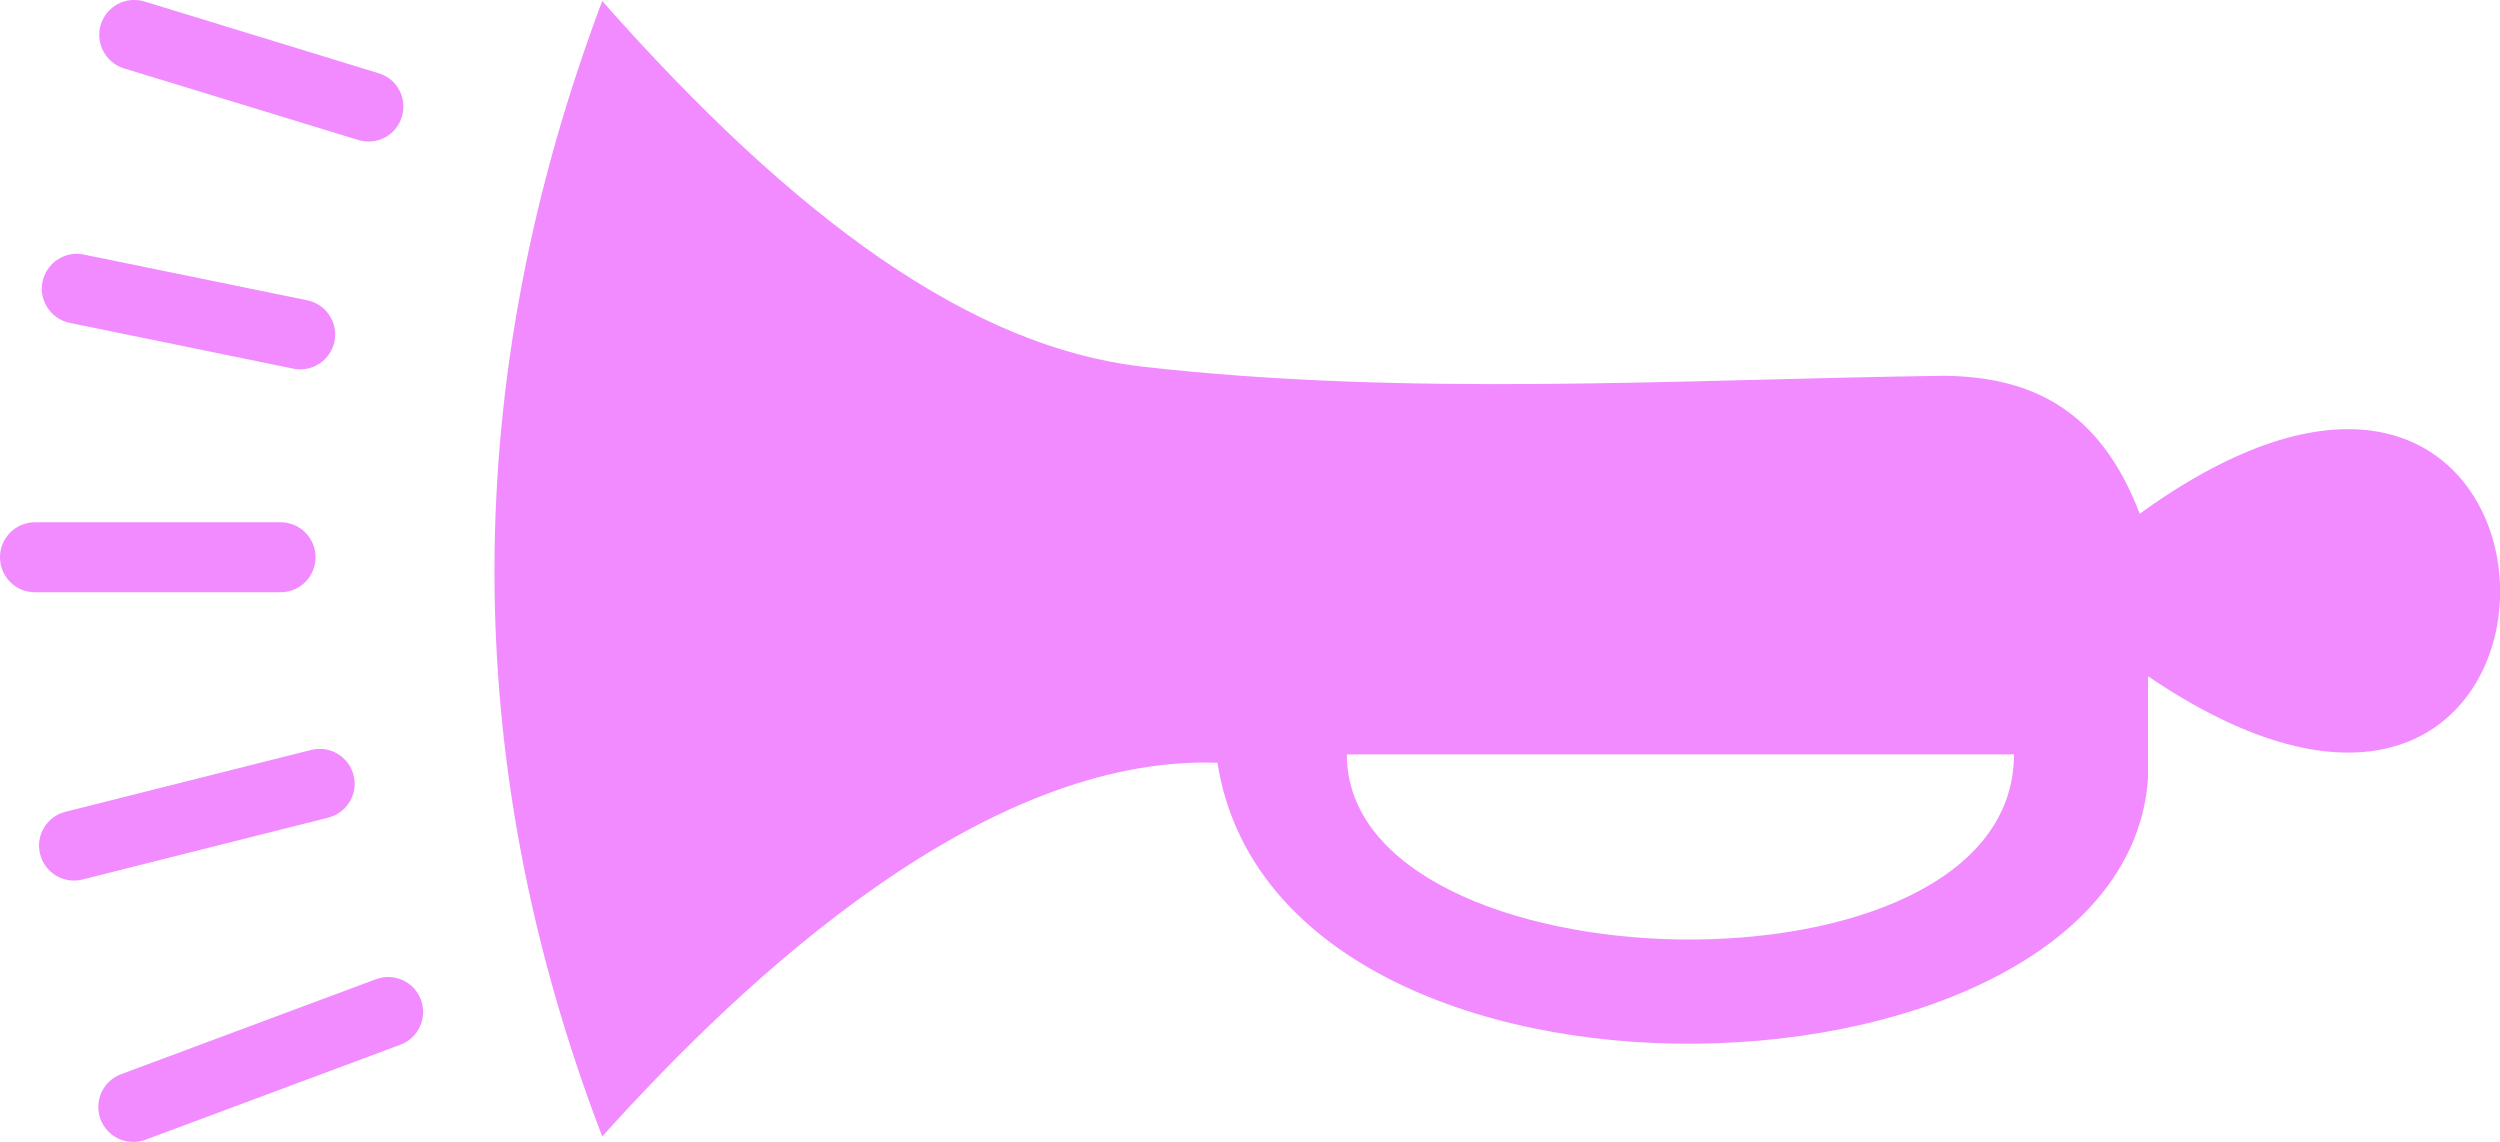 <?xml version="1.0" encoding="utf-8"?><svg version="1.1" id="Layer_1" xmlns="http://www.w3.org/2000/svg" xmlns:xlink="http://www.w3.org/1999/xlink" x="0px" y="0px" viewBox="0 0 122.88 56.13" style="fill:#f18bff;" xml:space="preserve"><style  type="text/css">.st0{fill-rule:evenodd;clip-rule:evenodd;}</style><g><path class="st0" d="M29.6,55.86c-7.12-18.6-7-37.21,0-55.81c9.56,10.82,18.18,17.01,26.55,17.97c13.06,1.49,26.27,0.63,39.4,0.45 c4.14,0.05,7.62,1.52,9.62,6.78c23.28-16.81,23.82,23.86,0.41,7.99v5.01c-1.15,16.7-42.73,18.35-45.74-0.76 C48.37,37.1,36.68,47.99,29.6,55.86L29.6,55.86z M13.79,25.67c0.95,0,1.72,0.77,1.72,1.72c0,0.95-0.77,1.72-1.72,1.72H1.72 C0.77,29.12,0,28.34,0,27.39c0-0.95,0.77-1.72,1.72-1.72H13.79L13.79,25.67z M15.3,36.86c0.92-0.23,1.85,0.33,2.08,1.25 c0.23,0.92-0.33,1.85-1.25,2.08L4.05,43.23c-0.92,0.23-1.85-0.33-2.08-1.25c-0.23-0.92,0.33-1.85,1.25-2.08L15.3,36.86L15.3,36.86z M18.48,48.13c0.89-0.33,1.88,0.12,2.21,1.01c0.33,0.89-0.12,1.88-1.01,2.21L7.15,56.02c-0.89,0.33-1.88-0.12-2.21-1.01 c-0.33-0.89,0.12-1.88,1.01-2.21L18.48,48.13L18.48,48.13z M15.1,14.76c0.93,0.19,1.53,1.1,1.34,2.02 c-0.19,0.93-1.1,1.53-2.02,1.34L3.43,15.87c-0.93-0.19-1.53-1.1-1.34-2.02c0.19-0.93,1.1-1.53,2.02-1.34L15.1,14.76L15.1,14.76z M18.61,3.6c0.91,0.27,1.42,1.23,1.14,2.14c-0.27,0.91-1.23,1.42-2.14,1.14L6.09,3.36C5.19,3.08,4.68,2.12,4.95,1.22 C5.23,0.31,6.18-0.2,7.09,0.07L18.61,3.6L18.61,3.6z M66.2,37.08h32.79C98.99,49.65,66.2,48.77,66.2,37.08L66.2,37.08z"/></g></svg>